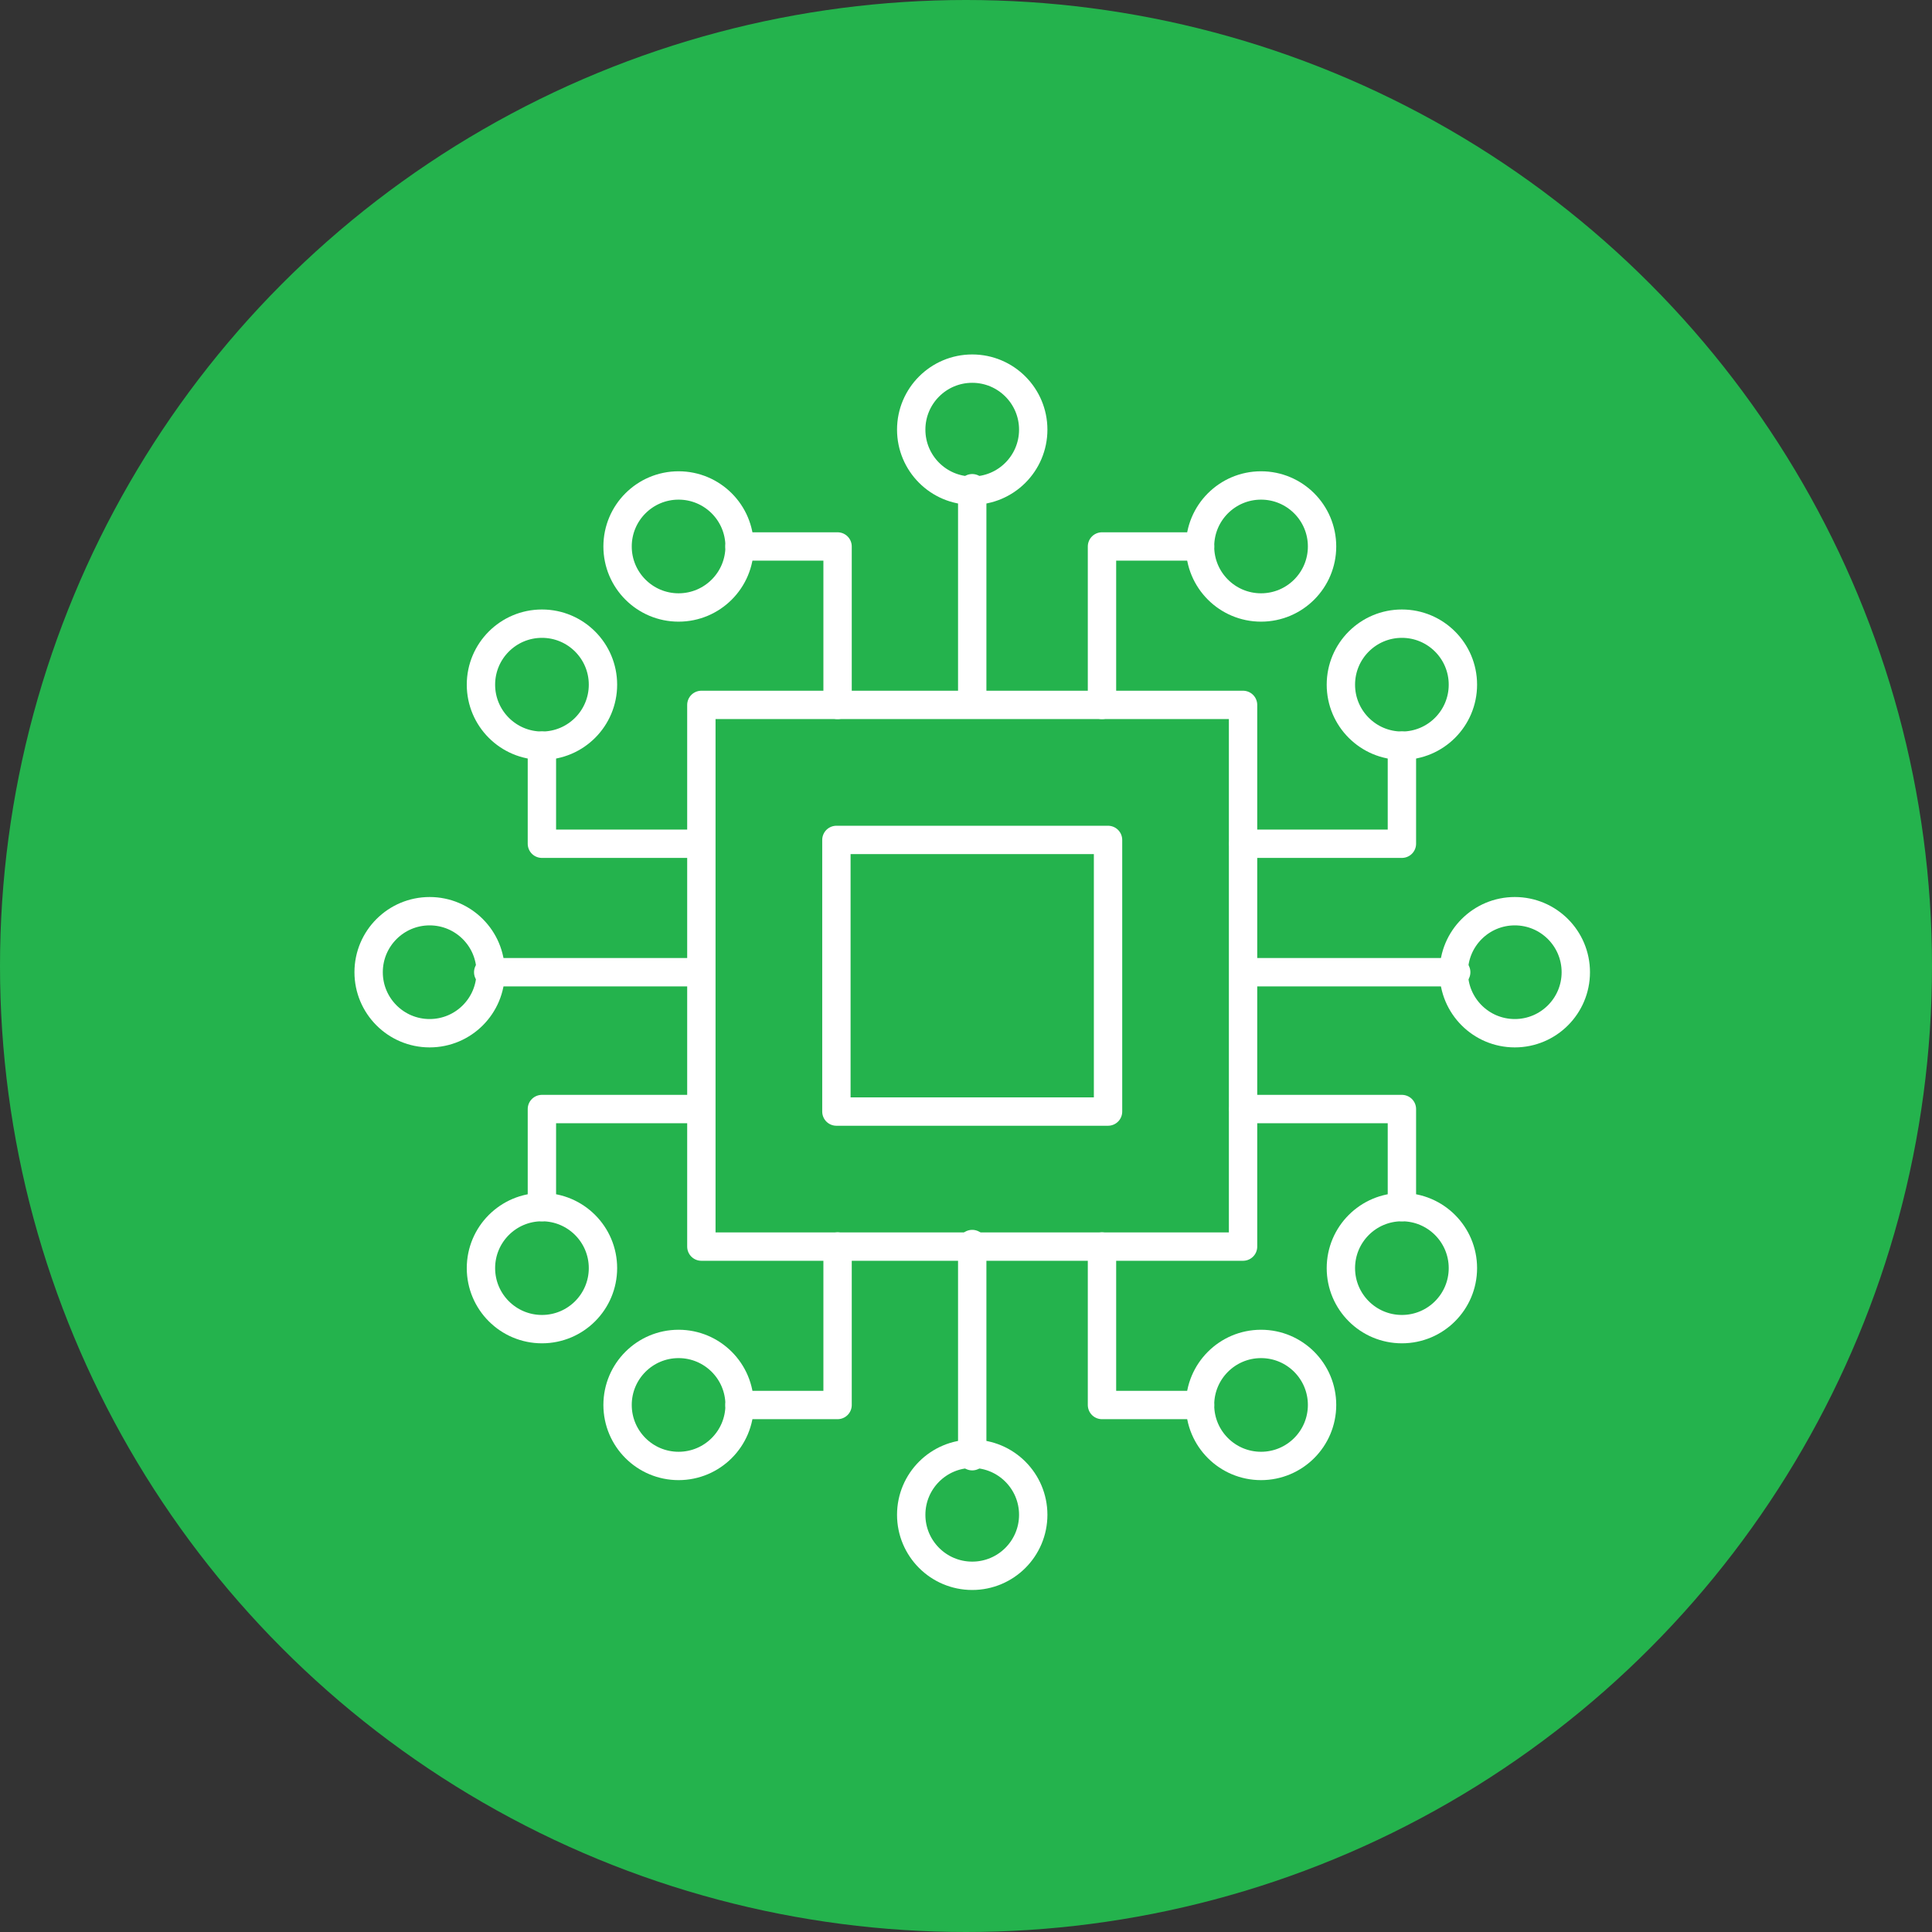 <svg xmlns="http://www.w3.org/2000/svg" width="136.266" height="136.266" viewBox="0 0 136.266 136.266">
  <rect x="0" y="0" width="136.266" height="136.266" fill="#333333" stroke="none"/>
  <g id="Grupo_499" data-name="Grupo 499" transform="translate(-683.875 -1865.071)">
    <g id="Grupo_461" data-name="Grupo 461" transform="translate(0 -69.929)">
      <g id="Grupo_452" data-name="Grupo 452" transform="translate(-822.125 2)">
        <ellipse id="Elipse_23" data-name="Elipse 23" cx="68.133" cy="68.133" rx="68.133" ry="68.133" transform="translate(1506 1933)" fill="#24b34d"/>
        <g id="Grupo_446" data-name="Grupo 446" transform="translate(476.428 1334)">
          <rect id="Rectángulo_72" data-name="Rectángulo 72" width="38.206" height="38.206" transform="translate(1079.04 648.718)" fill="none" stroke="#fff" stroke-linecap="round" stroke-linejoin="round" stroke-width="2"/>
          <rect id="Rectángulo_73" data-name="Rectángulo 73" width="19.159" height="19.159" transform="translate(1088.564 658.241)" fill="none" stroke="#fff" stroke-linecap="round" stroke-linejoin="round" stroke-width="2"/>
          <line id="Línea_50" data-name="Línea 50" y1="14.965" transform="translate(1098.144 633.434)" fill="none" stroke="#fff" stroke-linecap="round" stroke-linejoin="round" stroke-width="2"/>
          <ellipse id="Elipse_34" data-name="Elipse 34" cx="4.303" cy="4.303" rx="4.303" ry="4.303" transform="translate(1093.841 625)" fill="none" stroke="#fff" stroke-linecap="round" stroke-linejoin="round" stroke-width="2"/>
          <ellipse id="Elipse_35" data-name="Elipse 35" cx="4.303" cy="4.303" rx="4.303" ry="4.303" transform="translate(1114.212 633.24)" fill="none" stroke="#fff" stroke-linecap="round" stroke-linejoin="round" stroke-width="2"/>
          <line id="Línea_51" data-name="Línea 51" y2="14.965" transform="translate(1098.144 686.743)" fill="none" stroke="#fff" stroke-linecap="round" stroke-linejoin="round" stroke-width="2"/>
          <ellipse id="Elipse_36" data-name="Elipse 36" cx="4.303" cy="4.303" rx="4.303" ry="4.303" transform="translate(1093.841 701.537)" fill="none" stroke="#fff" stroke-linecap="round" stroke-linejoin="round" stroke-width="2"/>
          <line id="Línea_52" data-name="Línea 52" x2="14.965" transform="translate(1117.315 667.571)" fill="none" stroke="#fff" stroke-linecap="round" stroke-linejoin="round" stroke-width="2"/>
          <ellipse id="Elipse_37" data-name="Elipse 37" cx="4.303" cy="4.303" rx="4.303" ry="4.303" transform="translate(1132.109 663.268)" fill="none" stroke="#fff" stroke-linecap="round" stroke-linejoin="round" stroke-width="2"/>
          <line id="Línea_53" data-name="Línea 53" x1="14.965" transform="translate(1064.006 667.571)" fill="none" stroke="#fff" stroke-linecap="round" stroke-linejoin="round" stroke-width="2"/>
          <ellipse id="Elipse_38" data-name="Elipse 38" cx="4.303" cy="4.303" rx="4.303" ry="4.303" transform="translate(1055.572 663.268)" fill="none" stroke="#fff" stroke-linecap="round" stroke-linejoin="round" stroke-width="2"/>
          <path id="Trazado_234" data-name="Trazado 234" d="M1449.946,5216.594v-11.176h6.917" transform="translate(-342.65 -4567.875)" fill="none" stroke="#fff" stroke-linecap="round" stroke-linejoin="round" stroke-width="2"/>
          <ellipse id="Elipse_39" data-name="Elipse 39" cx="4.303" cy="4.303" rx="4.303" ry="4.303" transform="translate(1063.494 642.988)" fill="none" stroke="#fff" stroke-linecap="round" stroke-linejoin="round" stroke-width="2"/>
          <path id="Trazado_235" data-name="Trazado 235" d="M1442.179,5219.072H1431v-6.917" transform="translate(-363.207 -4560.563)" fill="none" stroke="#fff" stroke-linecap="round" stroke-linejoin="round" stroke-width="2"/>
          <ellipse id="Elipse_40" data-name="Elipse 40" cx="4.303" cy="4.303" rx="4.303" ry="4.303" transform="translate(1124.146 642.988)" fill="none" stroke="#fff" stroke-linecap="round" stroke-linejoin="round" stroke-width="2"/>
          <path id="Trazado_236" data-name="Trazado 236" d="M1454.731,5219.072h11.176v-6.917" transform="translate(-337.457 -4560.563)" fill="none" stroke="#fff" stroke-linecap="round" stroke-linejoin="round" stroke-width="2"/>
          <ellipse id="Elipse_41" data-name="Elipse 41" cx="4.303" cy="4.303" rx="4.303" ry="4.303" transform="translate(1124.146 684.139)" fill="none" stroke="#fff" stroke-linecap="round" stroke-linejoin="round" stroke-width="2"/>
          <path id="Trazado_237" data-name="Trazado 237" d="M1454.731,5224.447h11.176v6.917" transform="translate(-337.457 -4547.225)" fill="none" stroke="#fff" stroke-linecap="round" stroke-linejoin="round" stroke-width="2"/>
          <ellipse id="Elipse_42" data-name="Elipse 42" cx="4.303" cy="4.303" rx="4.303" ry="4.303" transform="translate(1063.494 684.139)" fill="none" stroke="#fff" stroke-linecap="round" stroke-linejoin="round" stroke-width="2"/>
          <path id="Trazado_238" data-name="Trazado 238" d="M1442.179,5224.447H1431v6.917" transform="translate(-363.207 -4547.225)" fill="none" stroke="#fff" stroke-linecap="round" stroke-linejoin="round" stroke-width="2"/>
          <ellipse id="Elipse_43" data-name="Elipse 43" cx="4.303" cy="4.303" rx="4.303" ry="4.303" transform="translate(1114.212 693.789)" fill="none" stroke="#fff" stroke-linecap="round" stroke-linejoin="round" stroke-width="2"/>
          <path id="Trazado_239" data-name="Trazado 239" d="M1449.946,5229.1v11.176h6.917" transform="translate(-342.65 -4542.18)" fill="none" stroke="#fff" stroke-linecap="round" stroke-linejoin="round" stroke-width="2"/>
          <ellipse id="Elipse_44" data-name="Elipse 44" cx="4.303" cy="4.303" rx="4.303" ry="4.303" transform="translate(1073.13 633.24)" fill="none" stroke="#fff" stroke-linecap="round" stroke-linejoin="round" stroke-width="2"/>
          <path id="Trazado_240" data-name="Trazado 240" d="M1444.6,5216.594v-11.176h-6.917" transform="translate(-355.953 -4567.875)" fill="none" stroke="#fff" stroke-linecap="round" stroke-linejoin="round" stroke-width="2"/>
          <ellipse id="Elipse_45" data-name="Elipse 45" cx="4.303" cy="4.303" rx="4.303" ry="4.303" transform="translate(1073.13 693.789)" fill="none" stroke="#fff" stroke-linecap="round" stroke-linejoin="round" stroke-width="2"/>
          <path id="Trazado_241" data-name="Trazado 241" d="M1444.6,5229.1v11.176h-6.917" transform="translate(-355.953 -4542.18)" fill="none" stroke="#fff" stroke-linecap="round" stroke-linejoin="round" stroke-width="2"/>
        </g>
      </g>
    </g>
  </g>
</svg>
